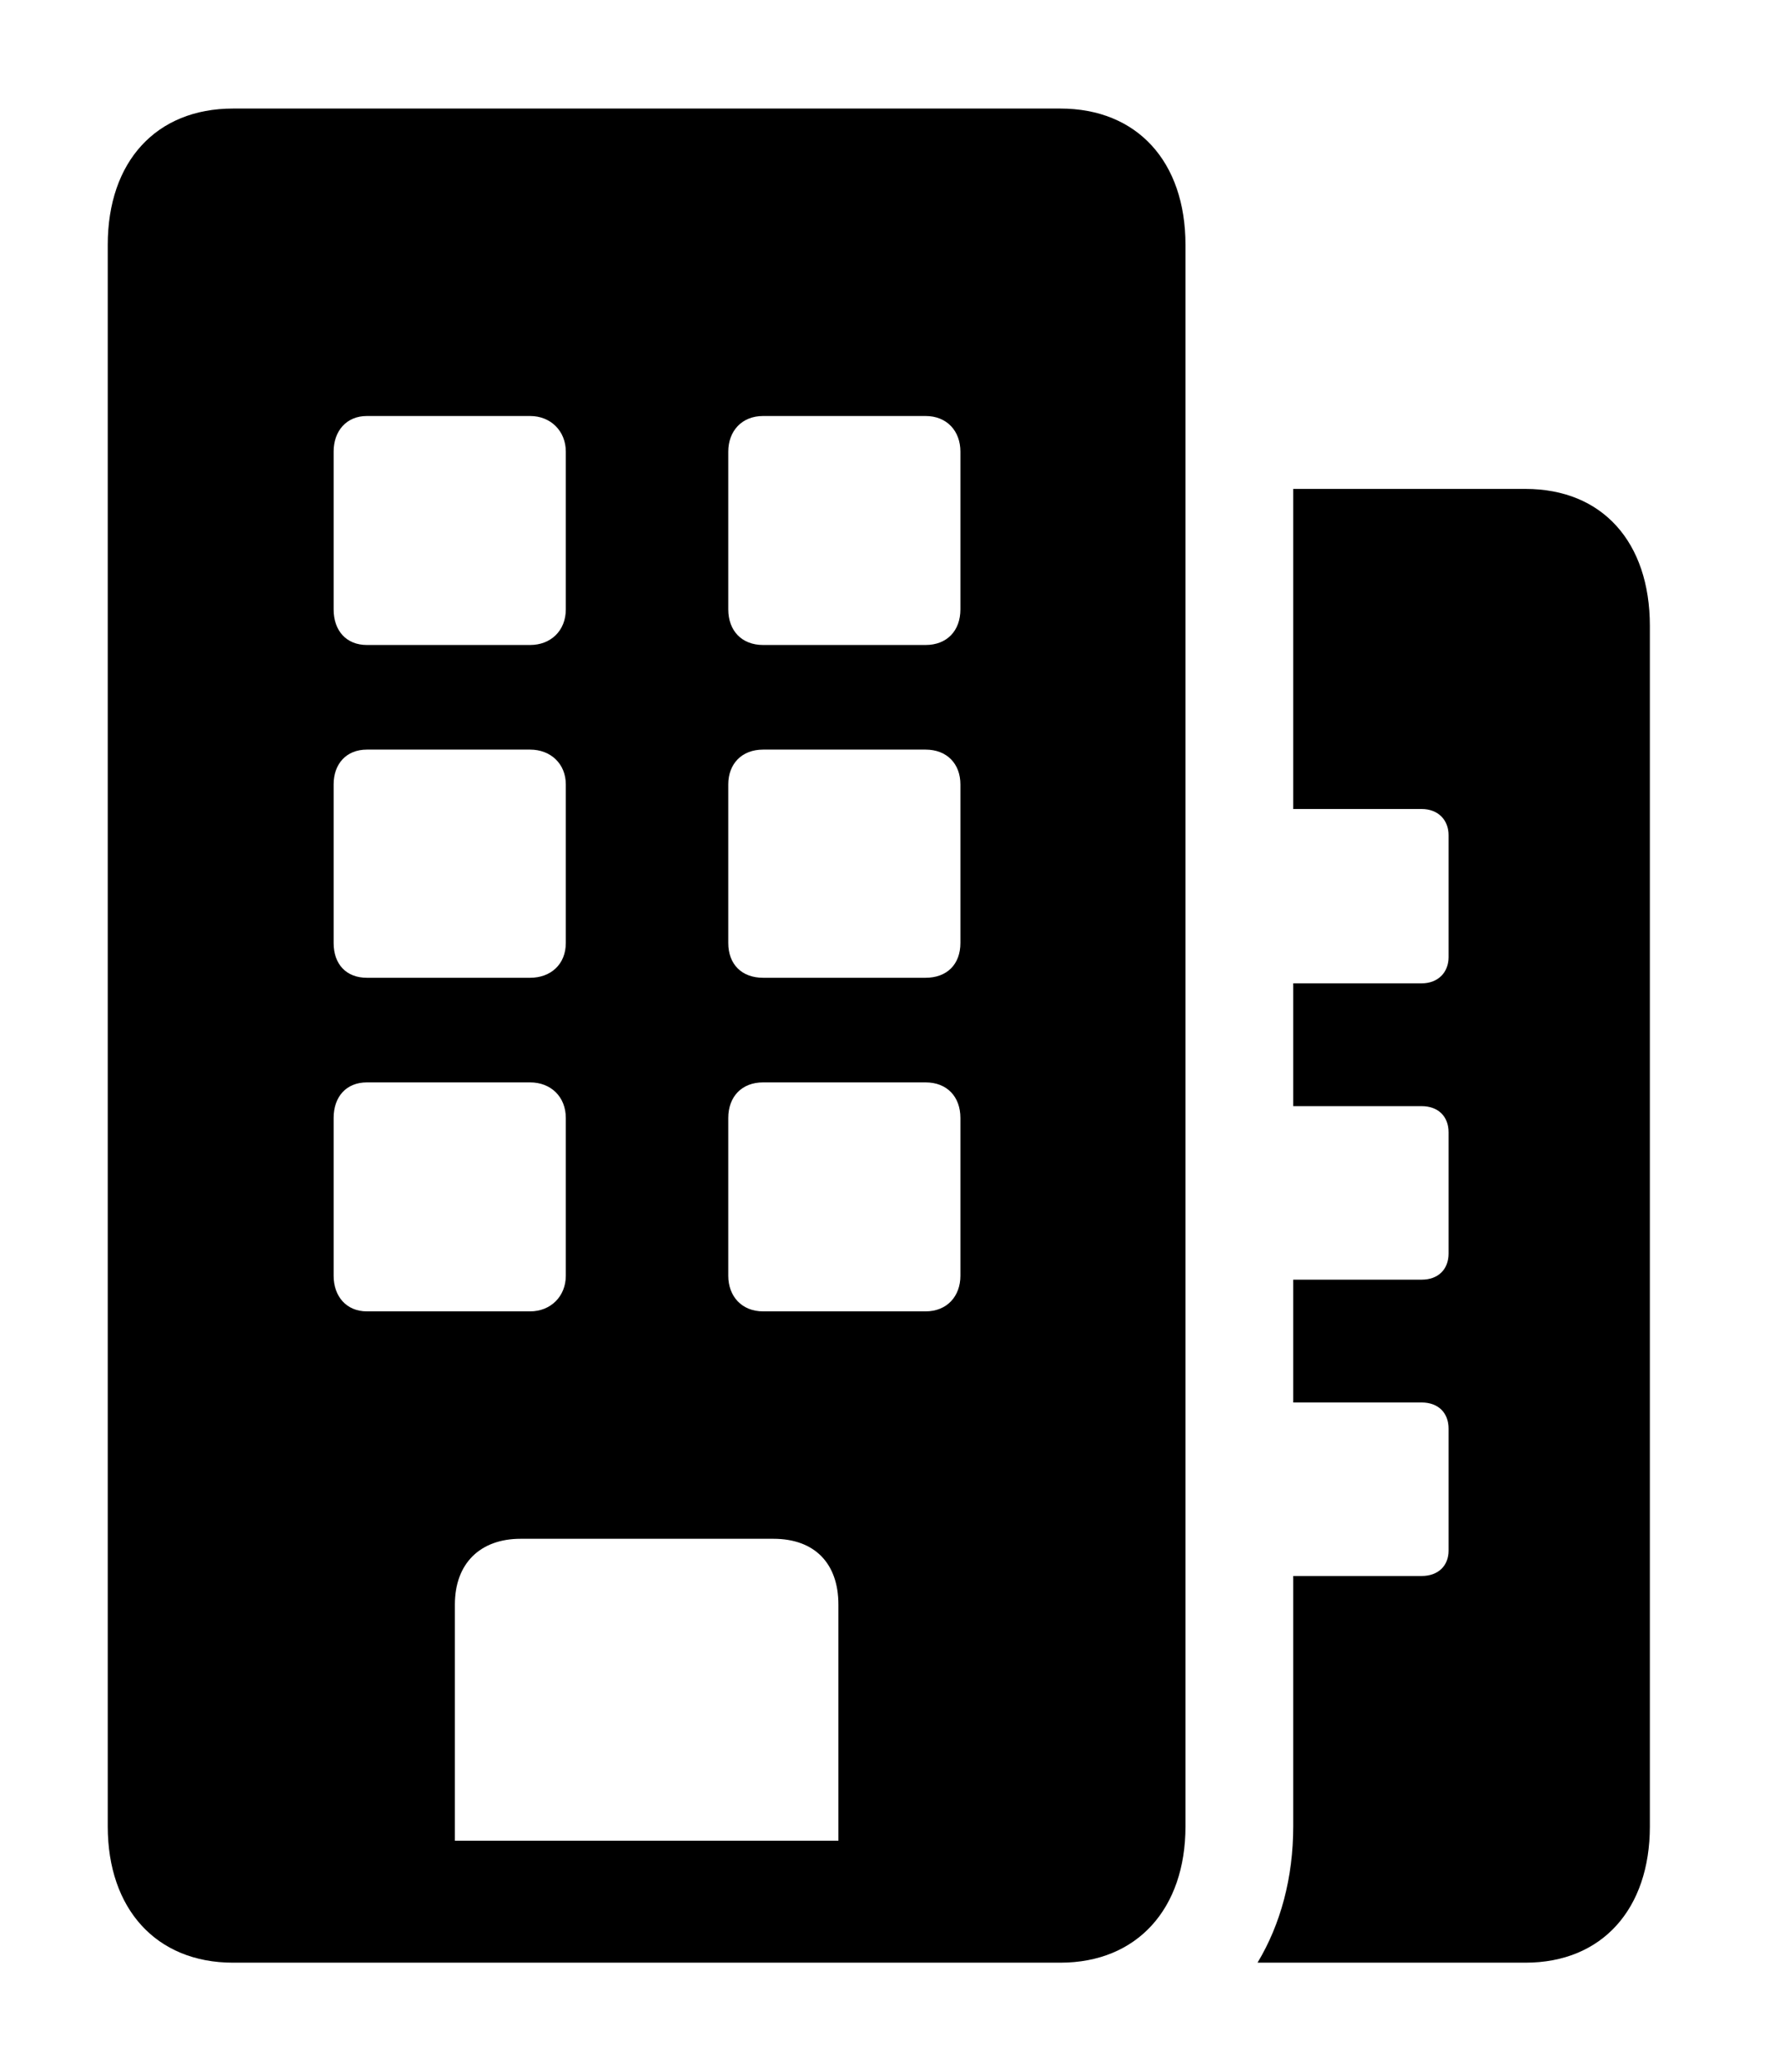 <svg version="1.1" xmlns="http://www.w3.org/2000/svg" xmlns:xlink="http://www.w3.org/1999/xlink" viewBox="0 0 30.693 35.752">
 <g>
  
  <path d="M28.465 10.801L28.465 31.514C28.465 32.935 27.645 33.865 26.318 33.865L21.696 33.865C22.094 33.204 22.312 32.399 22.312 31.514L22.312 27.193L24.527 27.193C24.814 27.193 24.992 27.016 24.992 26.756L24.992 24.65C24.992 24.377 24.814 24.199 24.527 24.199L22.312 24.199L22.312 22.08L24.527 22.08C24.814 22.08 24.992 21.902 24.992 21.629L24.992 19.537C24.992 19.264 24.814 19.086 24.527 19.086L22.312 19.086L22.312 16.967L24.527 16.967C24.814 16.967 24.992 16.775 24.992 16.516L24.992 14.41C24.992 14.15 24.814 13.959 24.527 13.959L22.312 13.959L22.312 8.436L26.318 8.436C27.645 8.436 28.465 9.352 28.465 10.801Z" style="fill:hsl(0 0 0/0.85)"></path>
  <path d="M5.756 10.514L5.756 7.793C5.756 7.438 5.975 7.178 6.33 7.178L9.146 7.178C9.502 7.178 9.762 7.438 9.762 7.793L9.762 10.514C9.762 10.883 9.502 11.129 9.146 11.129L6.33 11.129C5.975 11.129 5.756 10.883 5.756 10.514ZM12.565 10.514L12.565 7.793C12.565 7.438 12.797 7.178 13.166 7.178L15.969 7.178C16.338 7.178 16.57 7.438 16.57 7.793L16.57 10.514C16.57 10.883 16.338 11.129 15.969 11.129L13.166 11.129C12.797 11.129 12.565 10.883 12.565 10.514ZM5.756 16.27L5.756 13.535C5.756 13.18 5.975 12.934 6.33 12.934L9.146 12.934C9.502 12.934 9.762 13.18 9.762 13.535L9.762 16.27C9.762 16.639 9.502 16.871 9.146 16.871L6.33 16.871C5.975 16.871 5.756 16.639 5.756 16.27ZM12.565 16.27L12.565 13.535C12.565 13.18 12.797 12.934 13.166 12.934L15.969 12.934C16.338 12.934 16.57 13.18 16.57 13.535L16.57 16.27C16.57 16.639 16.338 16.871 15.969 16.871L13.166 16.871C12.797 16.871 12.565 16.639 12.565 16.27ZM5.756 22.012L5.756 19.291C5.756 18.922 5.975 18.676 6.33 18.676L9.146 18.676C9.502 18.676 9.762 18.922 9.762 19.291L9.762 22.012C9.762 22.367 9.502 22.627 9.146 22.627L6.33 22.627C5.975 22.627 5.756 22.367 5.756 22.012ZM12.565 22.012L12.565 19.291C12.565 18.922 12.797 18.676 13.166 18.676L15.969 18.676C16.338 18.676 16.57 18.922 16.57 19.291L16.57 22.012C16.57 22.367 16.338 22.627 15.969 22.627L13.166 22.627C12.797 22.627 12.565 22.367 12.565 22.012ZM4.02 33.865L18.293 33.865C19.619 33.865 20.453 32.935 20.453 31.514L20.453 4.225C20.453 2.789 19.619 1.873 18.293 1.873L4.02 1.873C2.693 1.873 1.859 2.789 1.859 4.225L1.859 31.514C1.859 32.935 2.693 33.865 4.02 33.865ZM7.848 31.76L7.848 27.686C7.848 26.975 8.285 26.551 8.982 26.551L13.344 26.551C14.055 26.551 14.465 26.975 14.465 27.686L14.465 31.76Z" style="fill:hsl(0 0 0/0.85)"></path>
 </g>
</svg>